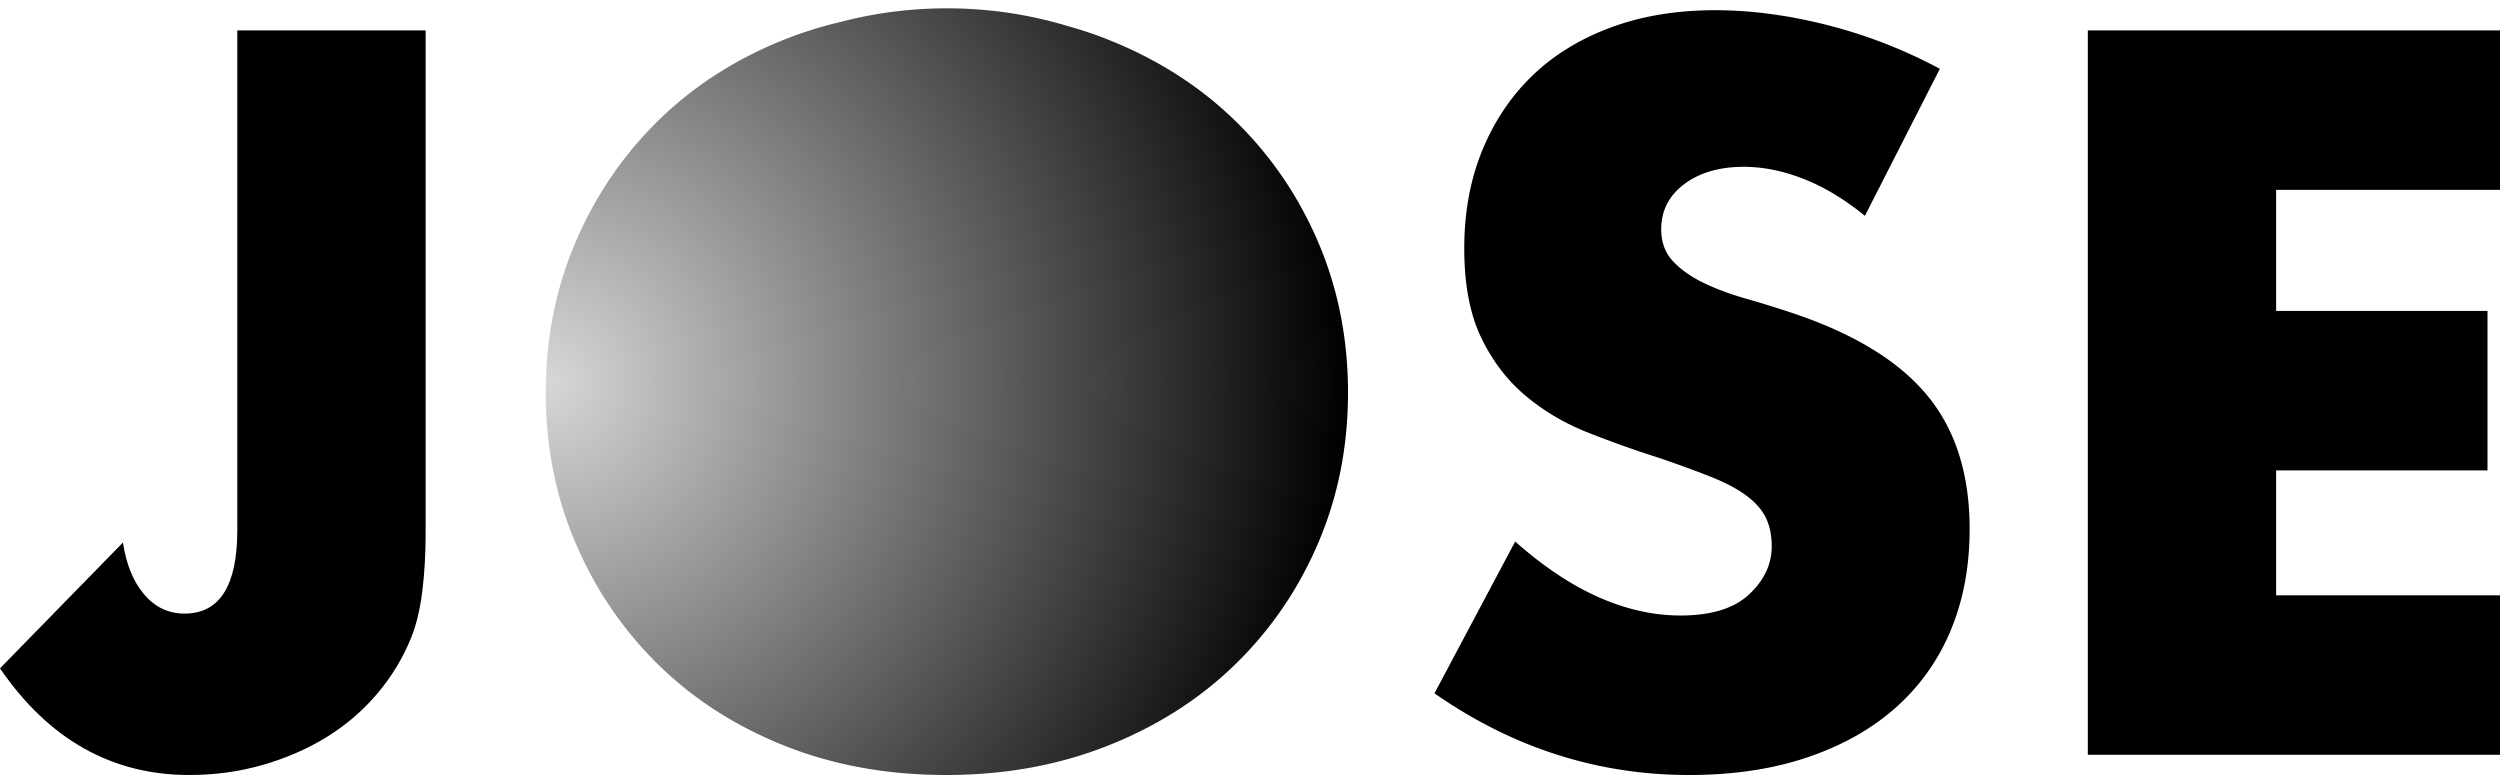 <svg viewBox="0 0 2500 775" xmlns="http://www.w3.org/2000/svg" xml:space="preserve" fill-rule="evenodd" clip-rule="evenodd" stroke-linejoin="round" stroke-miterlimit="2">
  <path id="big-name" fill="none" d="M0 0h2500v775H0z"/>
  <clipPath id="_clip1">
    <path d="M0 0h2500v775H0z"/>
  </clipPath>
  <g clip-path="url(#_clip1)">
    <g id="big-name1" fill-rule="nonzero">
      <path d="M425.634 30.38v502.499c0 21.137-1.121 40.673-3.363 58.608-2.242 17.935-5.925 33.308-11.049 46.119-8.327 20.497-19.696 39.232-34.108 56.206-14.412 16.975-31.226 31.387-50.442 43.236-19.216 11.85-40.514 21.138-63.893 27.864-23.38 6.725-47.88 10.088-73.502 10.088C111.773 775 48.681 739.45 0 668.351l122.982-125.864c3.203 21.778 10.249 39.072 21.138 51.883 10.889 12.81 24.34 19.216 40.353 19.216 35.23 0 52.844-27.863 52.844-83.59V30.38h188.317Z"/>
      <path d="M842.127 21.556c33.373-8.62 68.499-13.223 104.741-13.223 41.931 0 82.369 6.162 120.362 17.587a398.44 398.44 0 0 1 40.572 13.588c49.321 19.536 91.756 46.599 127.306 81.188 35.549 34.588 63.252 75.102 83.109 121.541 18.363 42.946 28.235 89.043 29.615 138.288.113 3.707.169 7.418.169 11.142l-.001.273.002.662c0 53.805-9.929 103.926-29.785 150.365-19.857 46.439-47.56 86.952-83.109 121.541-35.55 34.589-77.985 61.651-127.306 81.188-47.98 19.004-100.202 28.765-156.676 29.281a378.89 378.89 0 0 1-4.258.023l-.223-.001-.258.001c-58.929 0-112.894-9.768-161.894-29.304-49.001-19.537-91.116-46.599-126.345-81.188-35.23-34.589-62.773-75.102-82.629-121.541-19.857-46.439-29.785-96.56-29.785-150.365l.002-.662-.001-.273c0-3.724.056-7.435.169-11.142 1.379-49.245 11.252-95.342 29.615-138.288 19.856-46.439 47.399-86.953 82.629-121.541 35.229-34.589 77.344-61.652 126.345-81.188 18.502-7.377 37.713-13.361 57.634-17.952Z" fill="url(#_Radial2)"/>
      <path d="M1864.91 215.815c-20.497-16.654-40.995-28.984-61.492-36.991-20.497-8.007-40.353-12.01-59.569-12.01-24.34 0-44.197 5.765-59.57 17.294-15.372 11.53-23.059 26.582-23.059 45.158 0 12.811 3.843 23.379 11.53 31.706 7.686 8.327 17.775 15.533 30.265 21.618 12.49 6.085 26.582 11.37 42.275 15.854a1121.95 1121.95 0 0 1 46.599 14.411c61.491 20.498 106.488 47.88 134.992 82.149 28.504 34.268 42.756 78.946 42.756 134.031 0 37.151-6.245 70.779-18.736 100.884-12.49 30.105-30.745 55.887-54.765 77.345-24.02 21.457-53.485 38.111-88.394 49.961-34.909 11.85-74.462 17.775-118.659 17.775-91.596 0-176.467-27.223-254.612-81.668l80.708-151.806c28.183 24.981 56.046 43.556 83.589 55.726 27.543 12.17 54.766 18.255 81.668 18.255 30.746 0 53.645-7.046 68.697-21.137 15.053-14.092 22.579-30.105 22.579-48.04 0-10.889-1.922-20.337-5.765-28.344-3.843-8.006-10.248-15.373-19.216-22.098-8.967-6.726-20.657-12.971-35.069-18.736-14.412-5.765-31.866-12.17-52.363-19.216a1050.681 1050.681 0 0 1-71.58-25.461c-23.379-9.288-44.197-21.618-62.452-36.991-18.255-15.373-32.987-34.749-44.197-58.128-11.209-23.38-16.814-53.004-16.814-88.874s5.925-68.377 17.775-97.521c11.85-29.144 28.504-54.125 49.962-74.943 21.457-20.817 47.719-36.99 78.785-48.52 31.066-11.53 65.815-17.294 104.247-17.294 35.87 0 73.341 4.964 112.413 14.892 39.073 9.928 76.544 24.5 112.414 43.716l-74.942 147.003ZM2500 189.873h-223.866v121.061h211.376v159.493h-211.376v124.904H2500v159.492h-412.183V30.38H2500v159.493Z"/>
    </g>
  </g>
  <defs>
    <radialGradient id="_Radial2" cx="0" cy="0" r="1" gradientUnits="userSpaceOnUse" gradientTransform="scale(802.287) rotate(1.583 -16.824 24.862)">
      <stop offset="0" stop-color="#d7d7d7"/>
      <stop offset="1"/>
    </radialGradient>
  </defs>
</svg>